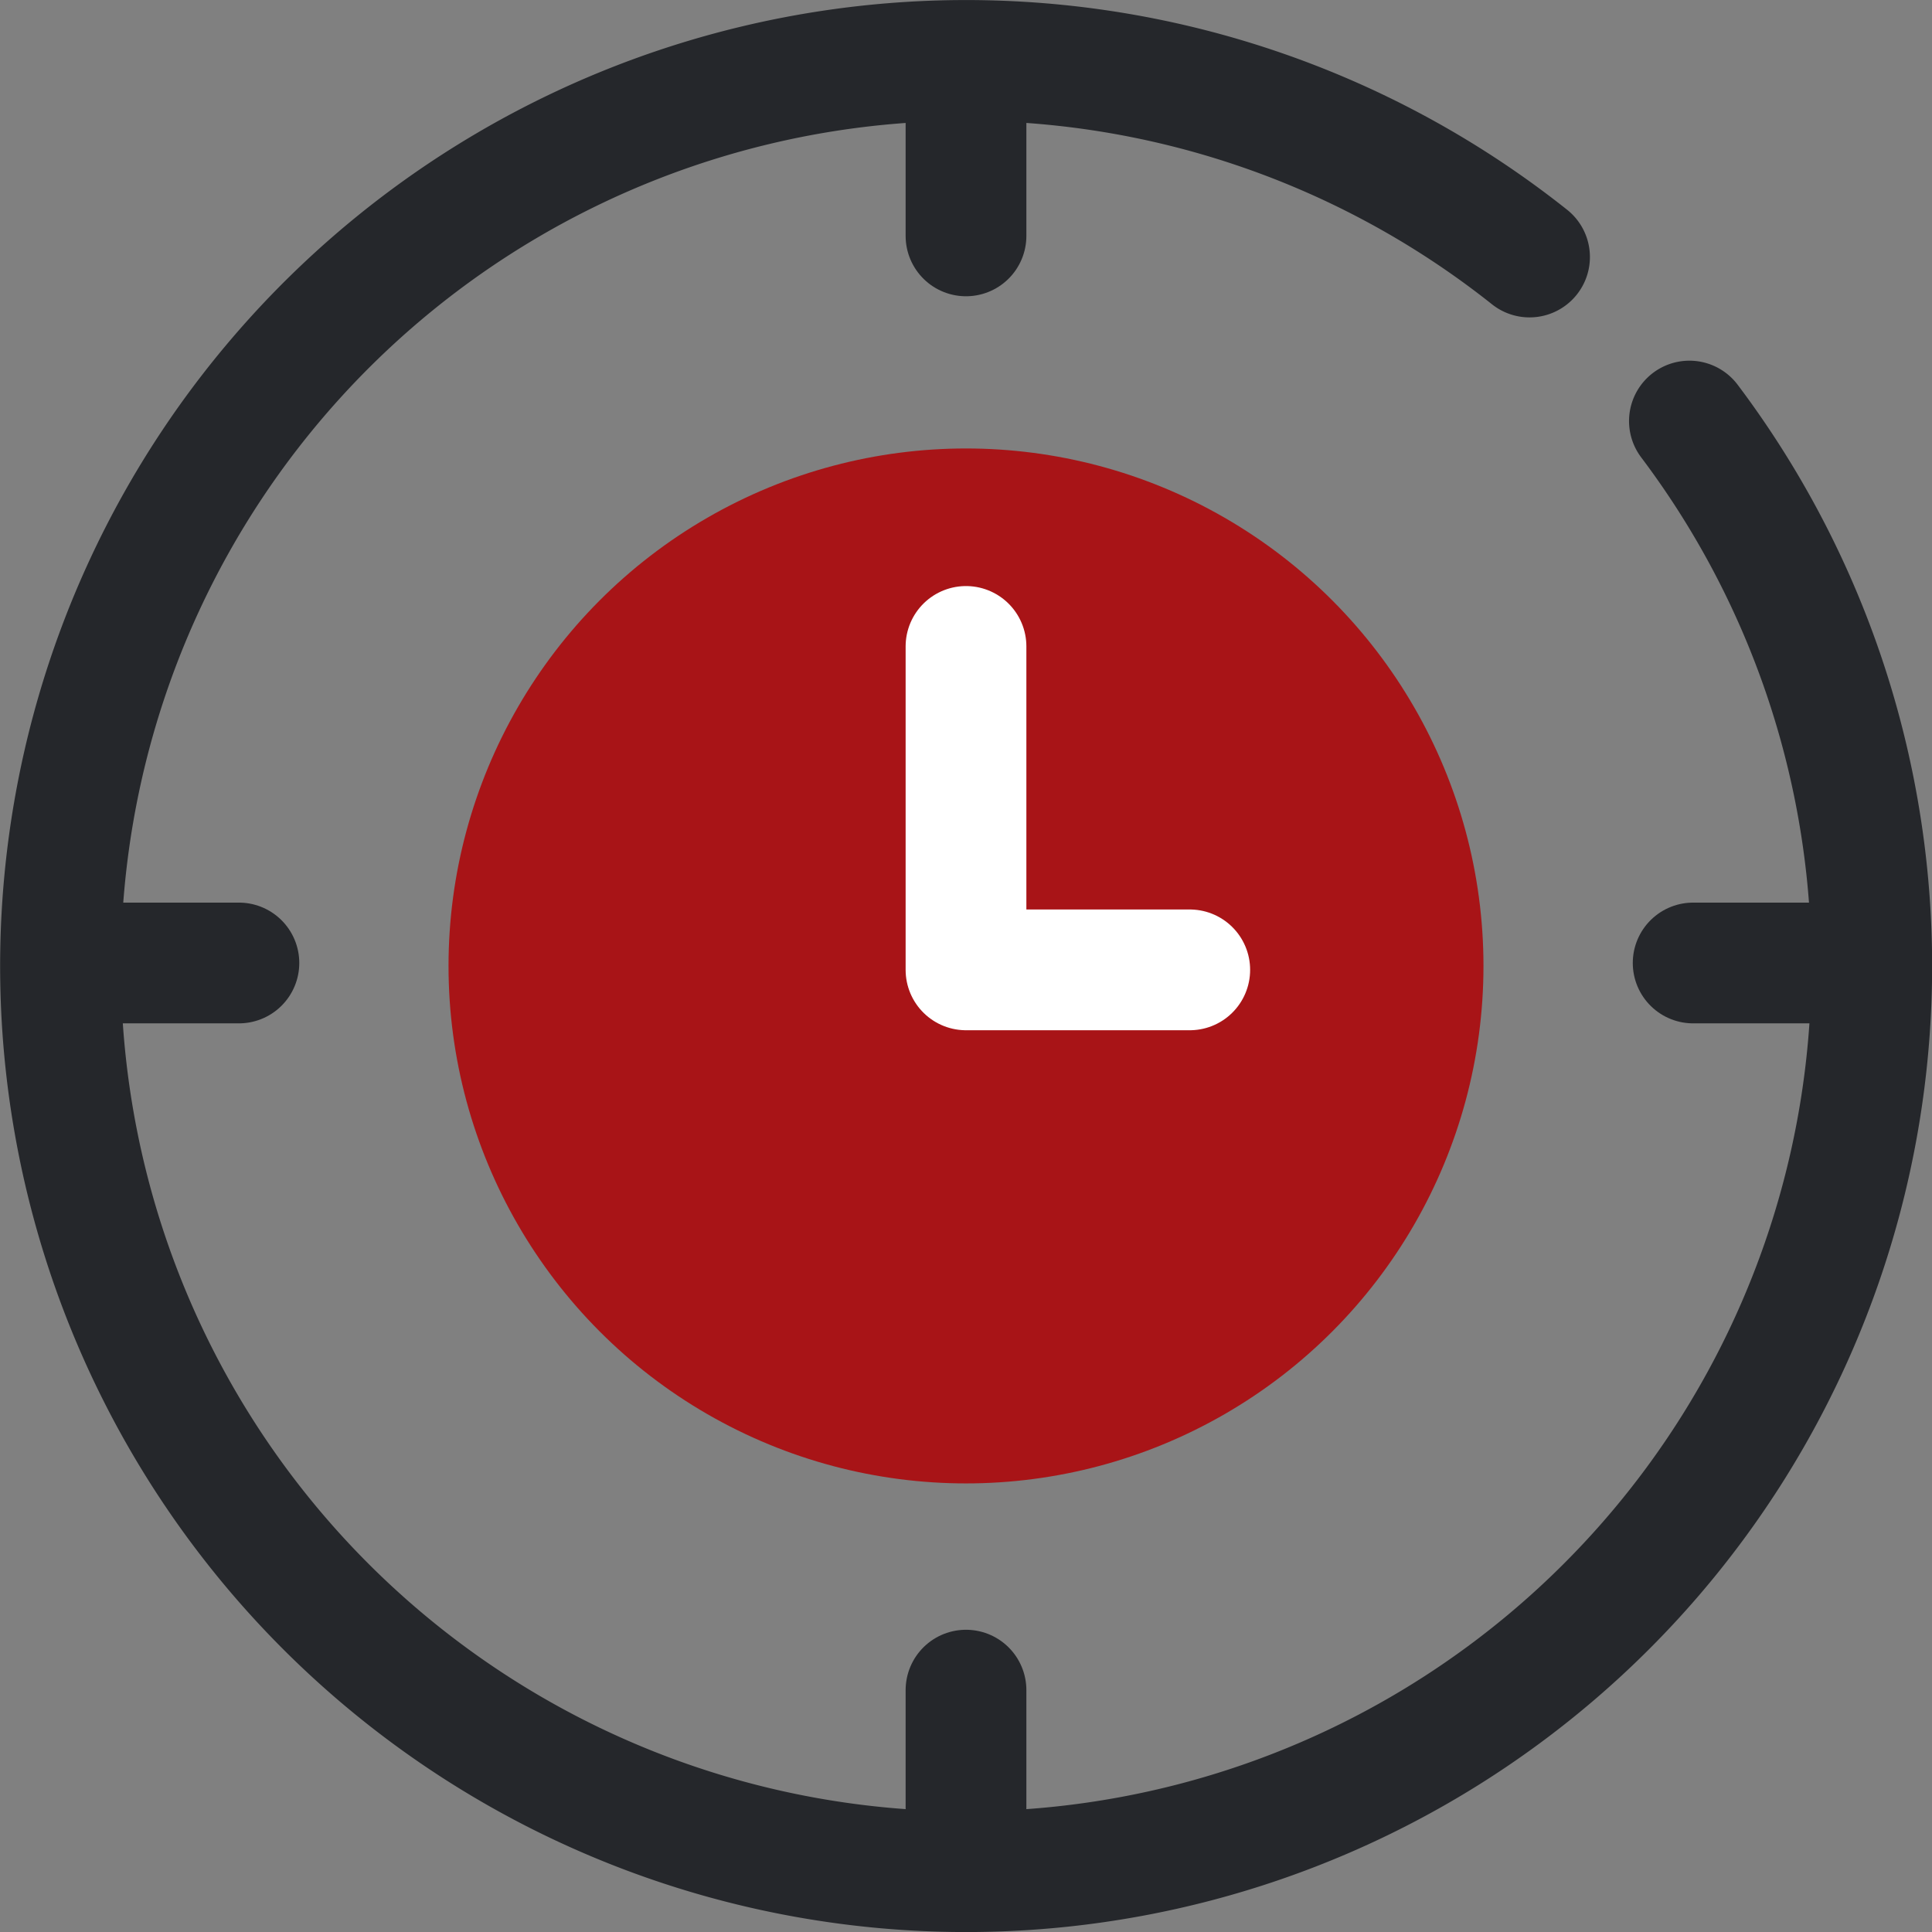 <svg xmlns="http://www.w3.org/2000/svg" width="500" height="500" viewBox="0 0 32 32">
  <rect x="0" y="0" width="32" height="32" fill="#808080" stroke="none"/>
  <g id="Group_1322" data-name="Group 1322" transform="translate(-701.529 -217.256)">
    <circle id="Ellipse_298" data-name="Ellipse 298" cx="8.571" cy="8.571" r="8.571" transform="translate(708.958 224.684)" fill="#a81417"/>
    <path id="Path_685" data-name="Path 685" d="M717.529,227.963v5.357h3.706" fill="none" stroke="#fff" stroke-linecap="round" stroke-linejoin="round" stroke-width="2"/>
    <path id="Path_686" data-name="Path 686" d="M729.511,224.23a15,15,0,1,1-2.648-2.717" fill="none" stroke="#25272b" stroke-linecap="round" stroke-linejoin="round" stroke-width="2"/>
    <line id="Line_399" data-name="Line 399" y2="1.941" transform="translate(717.529 219.222)" fill="none" stroke="#25272b" stroke-linecap="round" stroke-linejoin="round" stroke-width="2"/>
    <line id="Line_400" data-name="Line 400" y2="1.941" transform="translate(717.529 245.25)" fill="none" stroke="#25272b" stroke-linecap="round" stroke-linejoin="round" stroke-width="2"/>
    <line id="Line_401" data-name="Line 401" x2="1.941" transform="translate(703.545 233.206)" fill="none" stroke="#25272b" stroke-linecap="round" stroke-linejoin="round" stroke-width="2"/>
    <line id="Line_402" data-name="Line 402" x2="1.941" transform="translate(729.573 233.206)" fill="none" stroke="#25272b" stroke-linecap="round" stroke-linejoin="round" stroke-width="2"/>
  </g>
</svg>
